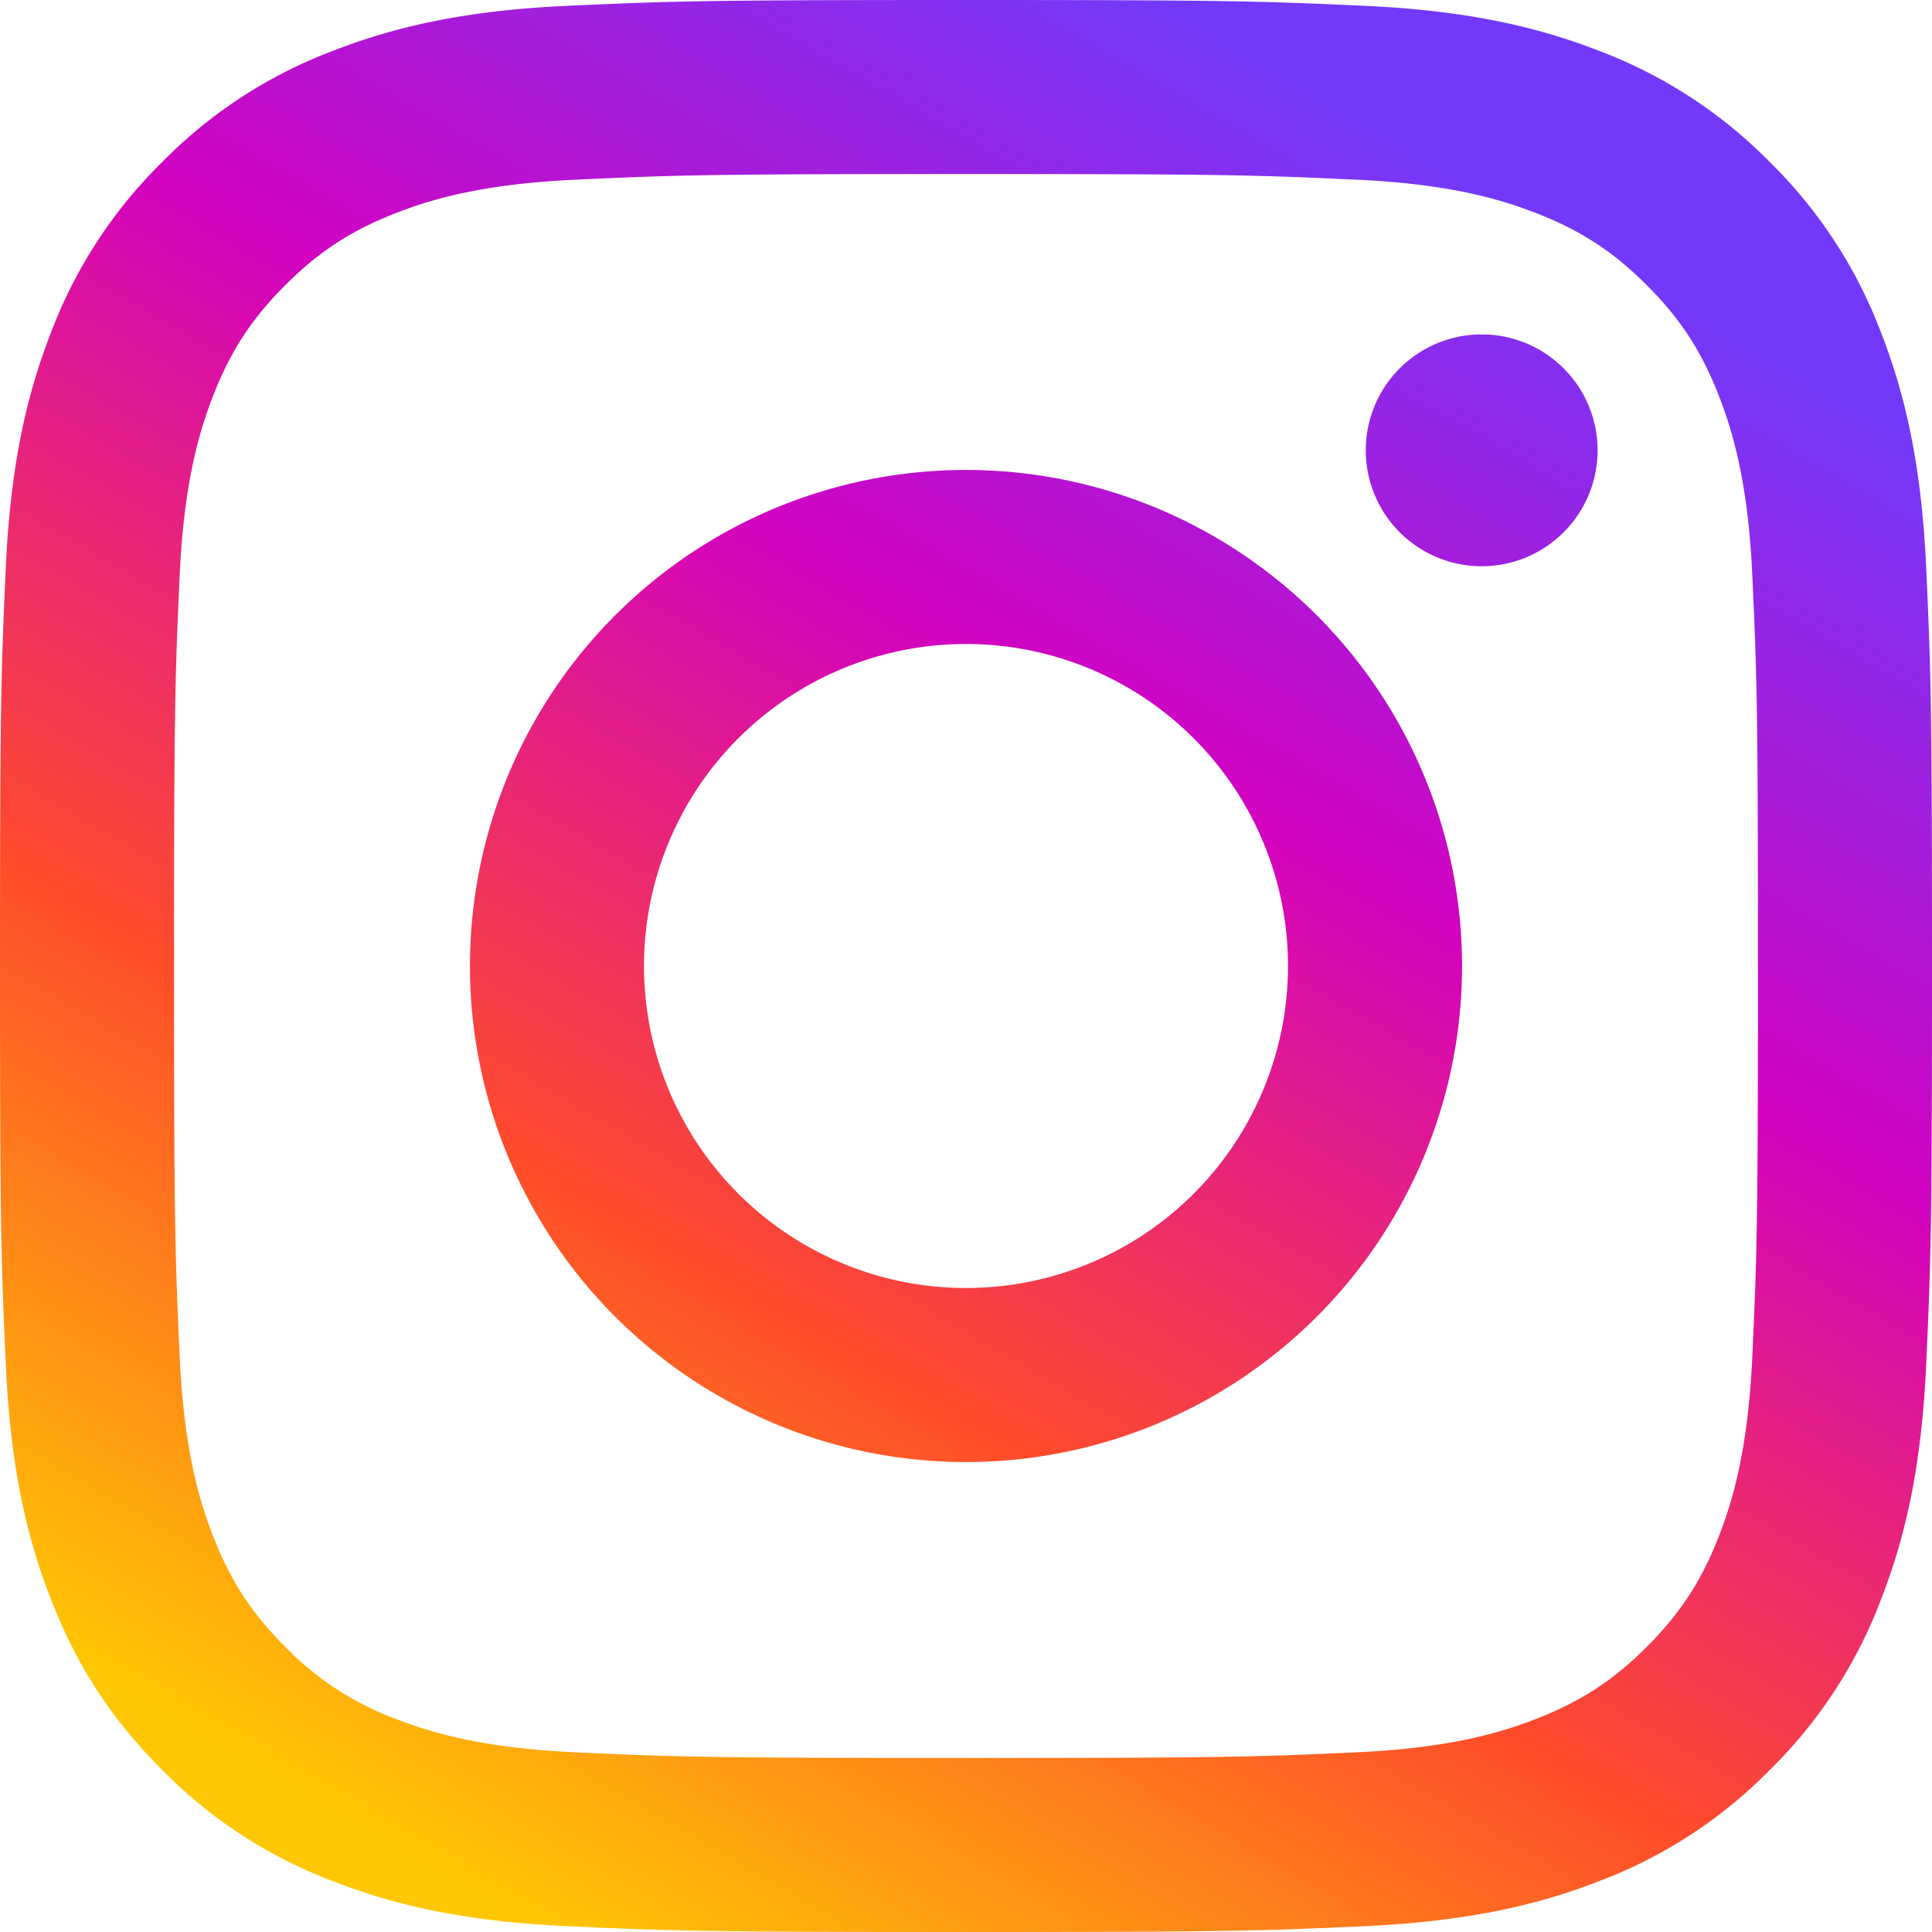 <svg xmlns="http://www.w3.org/2000/svg" fill="none" viewBox="0 0 24 24"><path fill="url(#a)" fill-rule="evenodd" d="M5.838 12a6.162 6.162 0 1 1 12.324 0 6.162 6.162 0 0 1-12.324 0ZM12 16a4 4 0 1 1 0-8 4 4 0 0 1 0 8Z" clip-rule="evenodd"/><path fill="url(#b)" d="M18.406 7.034a1.44 1.44 0 1 0 0-2.88 1.44 1.44 0 0 0 0 2.88Z"/><path fill="url(#c)" fill-rule="evenodd" d="M12 0C8.741 0 8.332.014 7.052.072 5.775.13 4.902.333 4.14.63a5.882 5.882 0 0 0-2.126 1.384A5.882 5.882 0 0 0 .63 4.14c-.297.763-.5 1.635-.558 2.912C.014 8.332 0 8.741 0 12c0 3.259.014 3.668.072 4.948.058 1.277.261 2.15.558 2.912.307.79.717 1.459 1.384 2.126A5.88 5.88 0 0 0 4.14 23.37c.763.297 1.635.5 2.912.558C8.332 23.986 8.741 24 12 24c3.259 0 3.668-.014 4.948-.072 1.277-.059 2.15-.261 2.912-.558a5.88 5.88 0 0 0 2.126-1.384 5.88 5.88 0 0 0 1.384-2.126c.297-.763.5-1.635.558-2.912.058-1.28.072-1.689.072-4.948 0-3.259-.014-3.668-.072-4.948-.059-1.277-.261-2.15-.558-2.912a5.88 5.88 0 0 0-1.384-2.126A5.881 5.881 0 0 0 19.86.63c-.763-.297-1.635-.5-2.912-.558C15.668.014 15.259 0 12 0Zm0 2.162c3.204 0 3.584.012 4.849.07 1.17.053 1.805.249 2.228.413.56.218.96.478 1.38.898.42.42.68.82.898 1.38.164.423.36 1.058.413 2.228.058 1.265.07 1.645.07 4.849s-.012 3.584-.07 4.849c-.053 1.17-.249 1.805-.413 2.228-.218.56-.478.96-.898 1.38-.42.42-.82.68-1.38.898-.423.164-1.058.36-2.228.413-1.265.058-1.645.07-4.849.07s-3.584-.012-4.849-.07c-1.17-.053-1.805-.249-2.228-.413a3.717 3.717 0 0 1-1.38-.898c-.42-.42-.68-.82-.898-1.38-.164-.423-.36-1.058-.413-2.228-.058-1.265-.07-1.645-.07-4.849s.012-3.584.07-4.849c.053-1.17.249-1.805.413-2.228.218-.56.478-.96.898-1.38.42-.42.82-.68 1.38-.898.423-.164 1.058-.36 2.228-.413 1.265-.058 1.645-.07 4.849-.07Z" clip-rule="evenodd"/><defs><linearGradient id="a" x1="18.06" x2="5.711" y1="2.137" y2="23.405" gradientUnits="userSpaceOnUse"><stop stop-color="#7339FA"/><stop offset=".333" stop-color="#D302C0"/><stop offset=".667" stop-color="#FF4B2B"/><stop offset="1" stop-color="#FFC703"/></linearGradient><linearGradient id="b" x1="18.06" x2="5.711" y1="2.137" y2="23.405" gradientUnits="userSpaceOnUse"><stop stop-color="#7339FA"/><stop offset=".333" stop-color="#D302C0"/><stop offset=".667" stop-color="#FF4B2B"/><stop offset="1" stop-color="#FFC703"/></linearGradient><linearGradient id="c" x1="18.06" x2="5.711" y1="2.137" y2="23.405" gradientUnits="userSpaceOnUse"><stop stop-color="#7339FA"/><stop offset=".333" stop-color="#D302C0"/><stop offset=".667" stop-color="#FF4B2B"/><stop offset="1" stop-color="#FFC703"/></linearGradient></defs></svg>